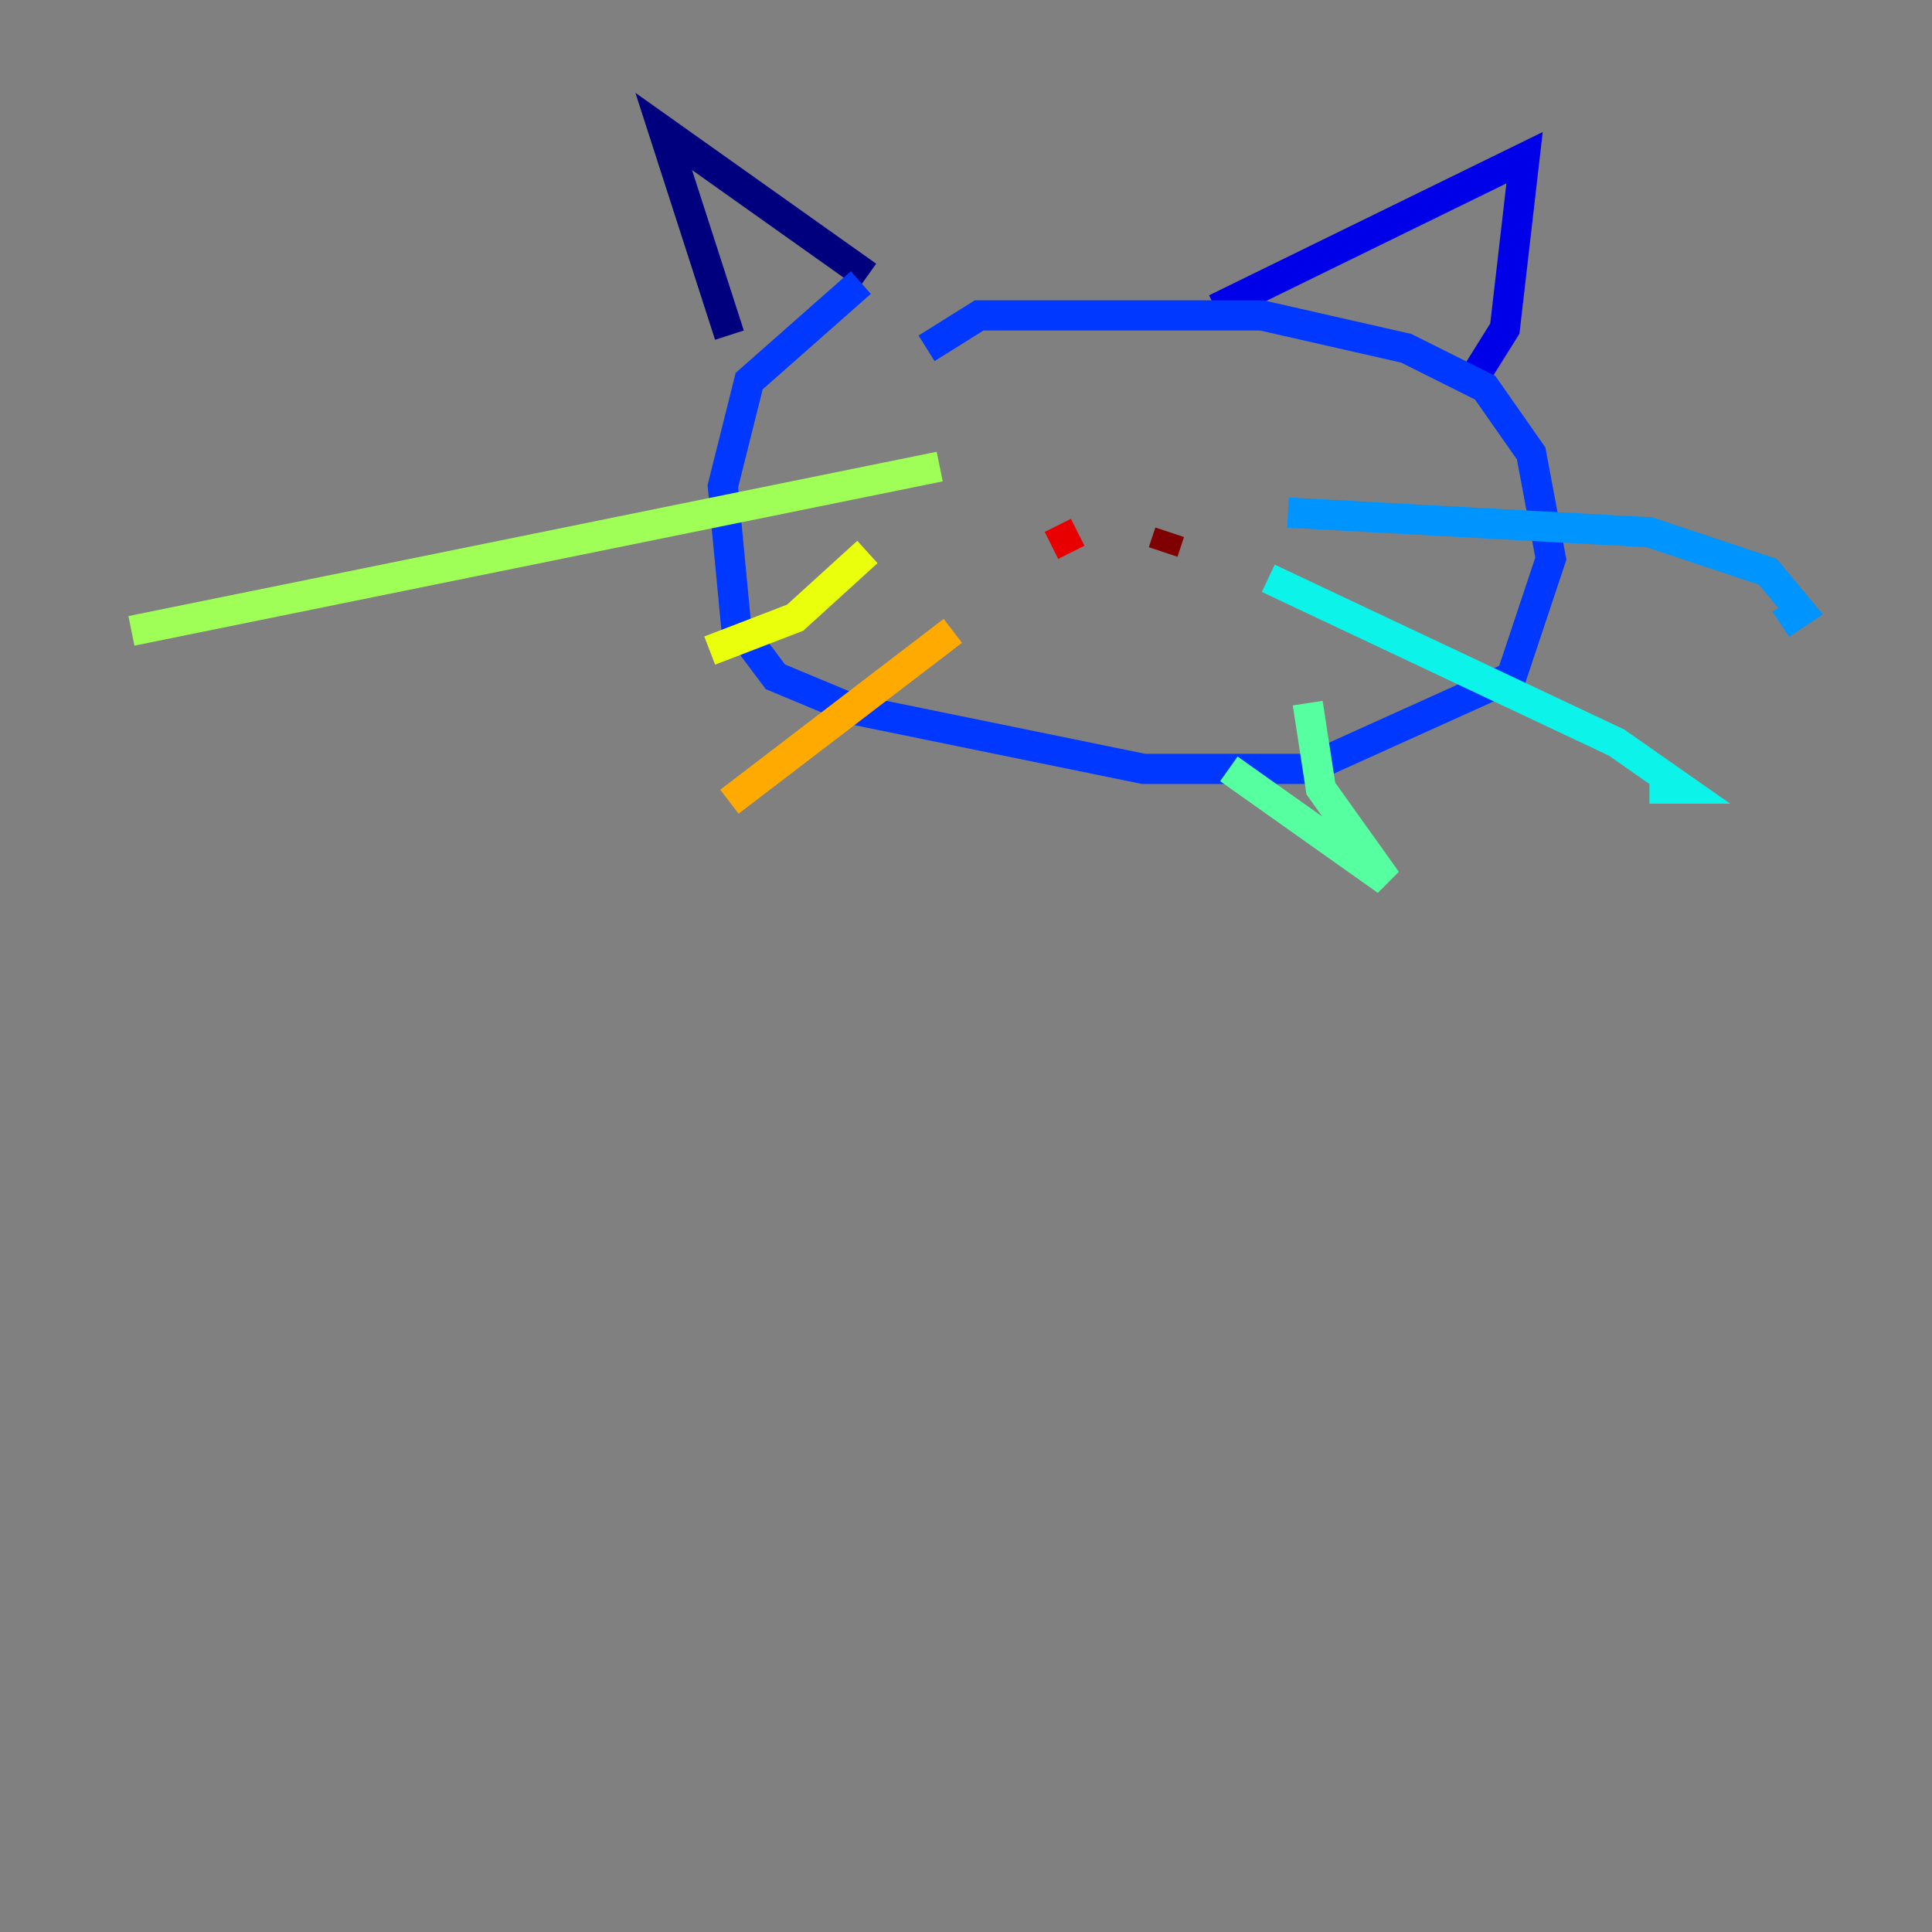<?xml version="1.0" encoding="utf-8" ?>
<svg baseProfile="tiny" height="128" version="1.2" viewBox="0,0,128,128" width="128" xmlns="http://www.w3.org/2000/svg" xmlns:ev="http://www.w3.org/2001/xml-events" xmlns:xlink="http://www.w3.org/1999/xlink"><rect x="0" y="0" width="128" height="128" fill="#808080" stroke="none"/><defs /><polyline fill="none" points="48.327,22.204 43.973,8.707 57.469,18.286" stroke="#00007f" stroke-width="2" /><polyline fill="none" points="80.544,20.463 101.007,10.449 99.701,21.769 97.524,25.252" stroke="#0000e8" stroke-width="2" /><polyline fill="none" points="57.034,18.721 49.633,25.252 47.891,32.218 48.762,41.361 51.374,44.843 56.599,47.02 75.755,50.939 86.639,50.939 100.136,44.843 102.748,37.007 101.442,30.041 98.395,25.687 93.17,23.075 83.592,20.898 64.871,20.898 61.388,23.075" stroke="#0038ff" stroke-width="2" /><polyline fill="none" points="85.333,33.959 109.279,35.265 117.116,37.878 119.293,40.49 117.986,41.361" stroke="#0094ff" stroke-width="2" /><polyline fill="none" points="84.027,38.313 107.102,49.197 111.456,52.245 109.279,52.245" stroke="#0cf4ea" stroke-width="2" /><polyline fill="none" points="86.639,46.585 87.51,52.245 91.864,58.34 81.415,50.939" stroke="#56ffa0" stroke-width="2" /><polyline fill="none" points="62.258,30.912 8.707,41.796" stroke="#a0ff56" stroke-width="2" /><polyline fill="none" points="57.469,36.571 52.68,40.925 47.02,43.102" stroke="#eaff0c" stroke-width="2" /><polyline fill="none" points="63.129,41.796 48.327,53.116" stroke="#ffaa00" stroke-width="2" /><polyline fill="none" points="70.966,34.395 70.966,34.395" stroke="#ff5500" stroke-width="2" /><polyline fill="none" points="71.401,35.265 69.66,36.136" stroke="#e80000" stroke-width="2" /><polyline fill="none" points="77.497,35.265 77.061,36.571" stroke="#7f0000" stroke-width="2" /></svg>